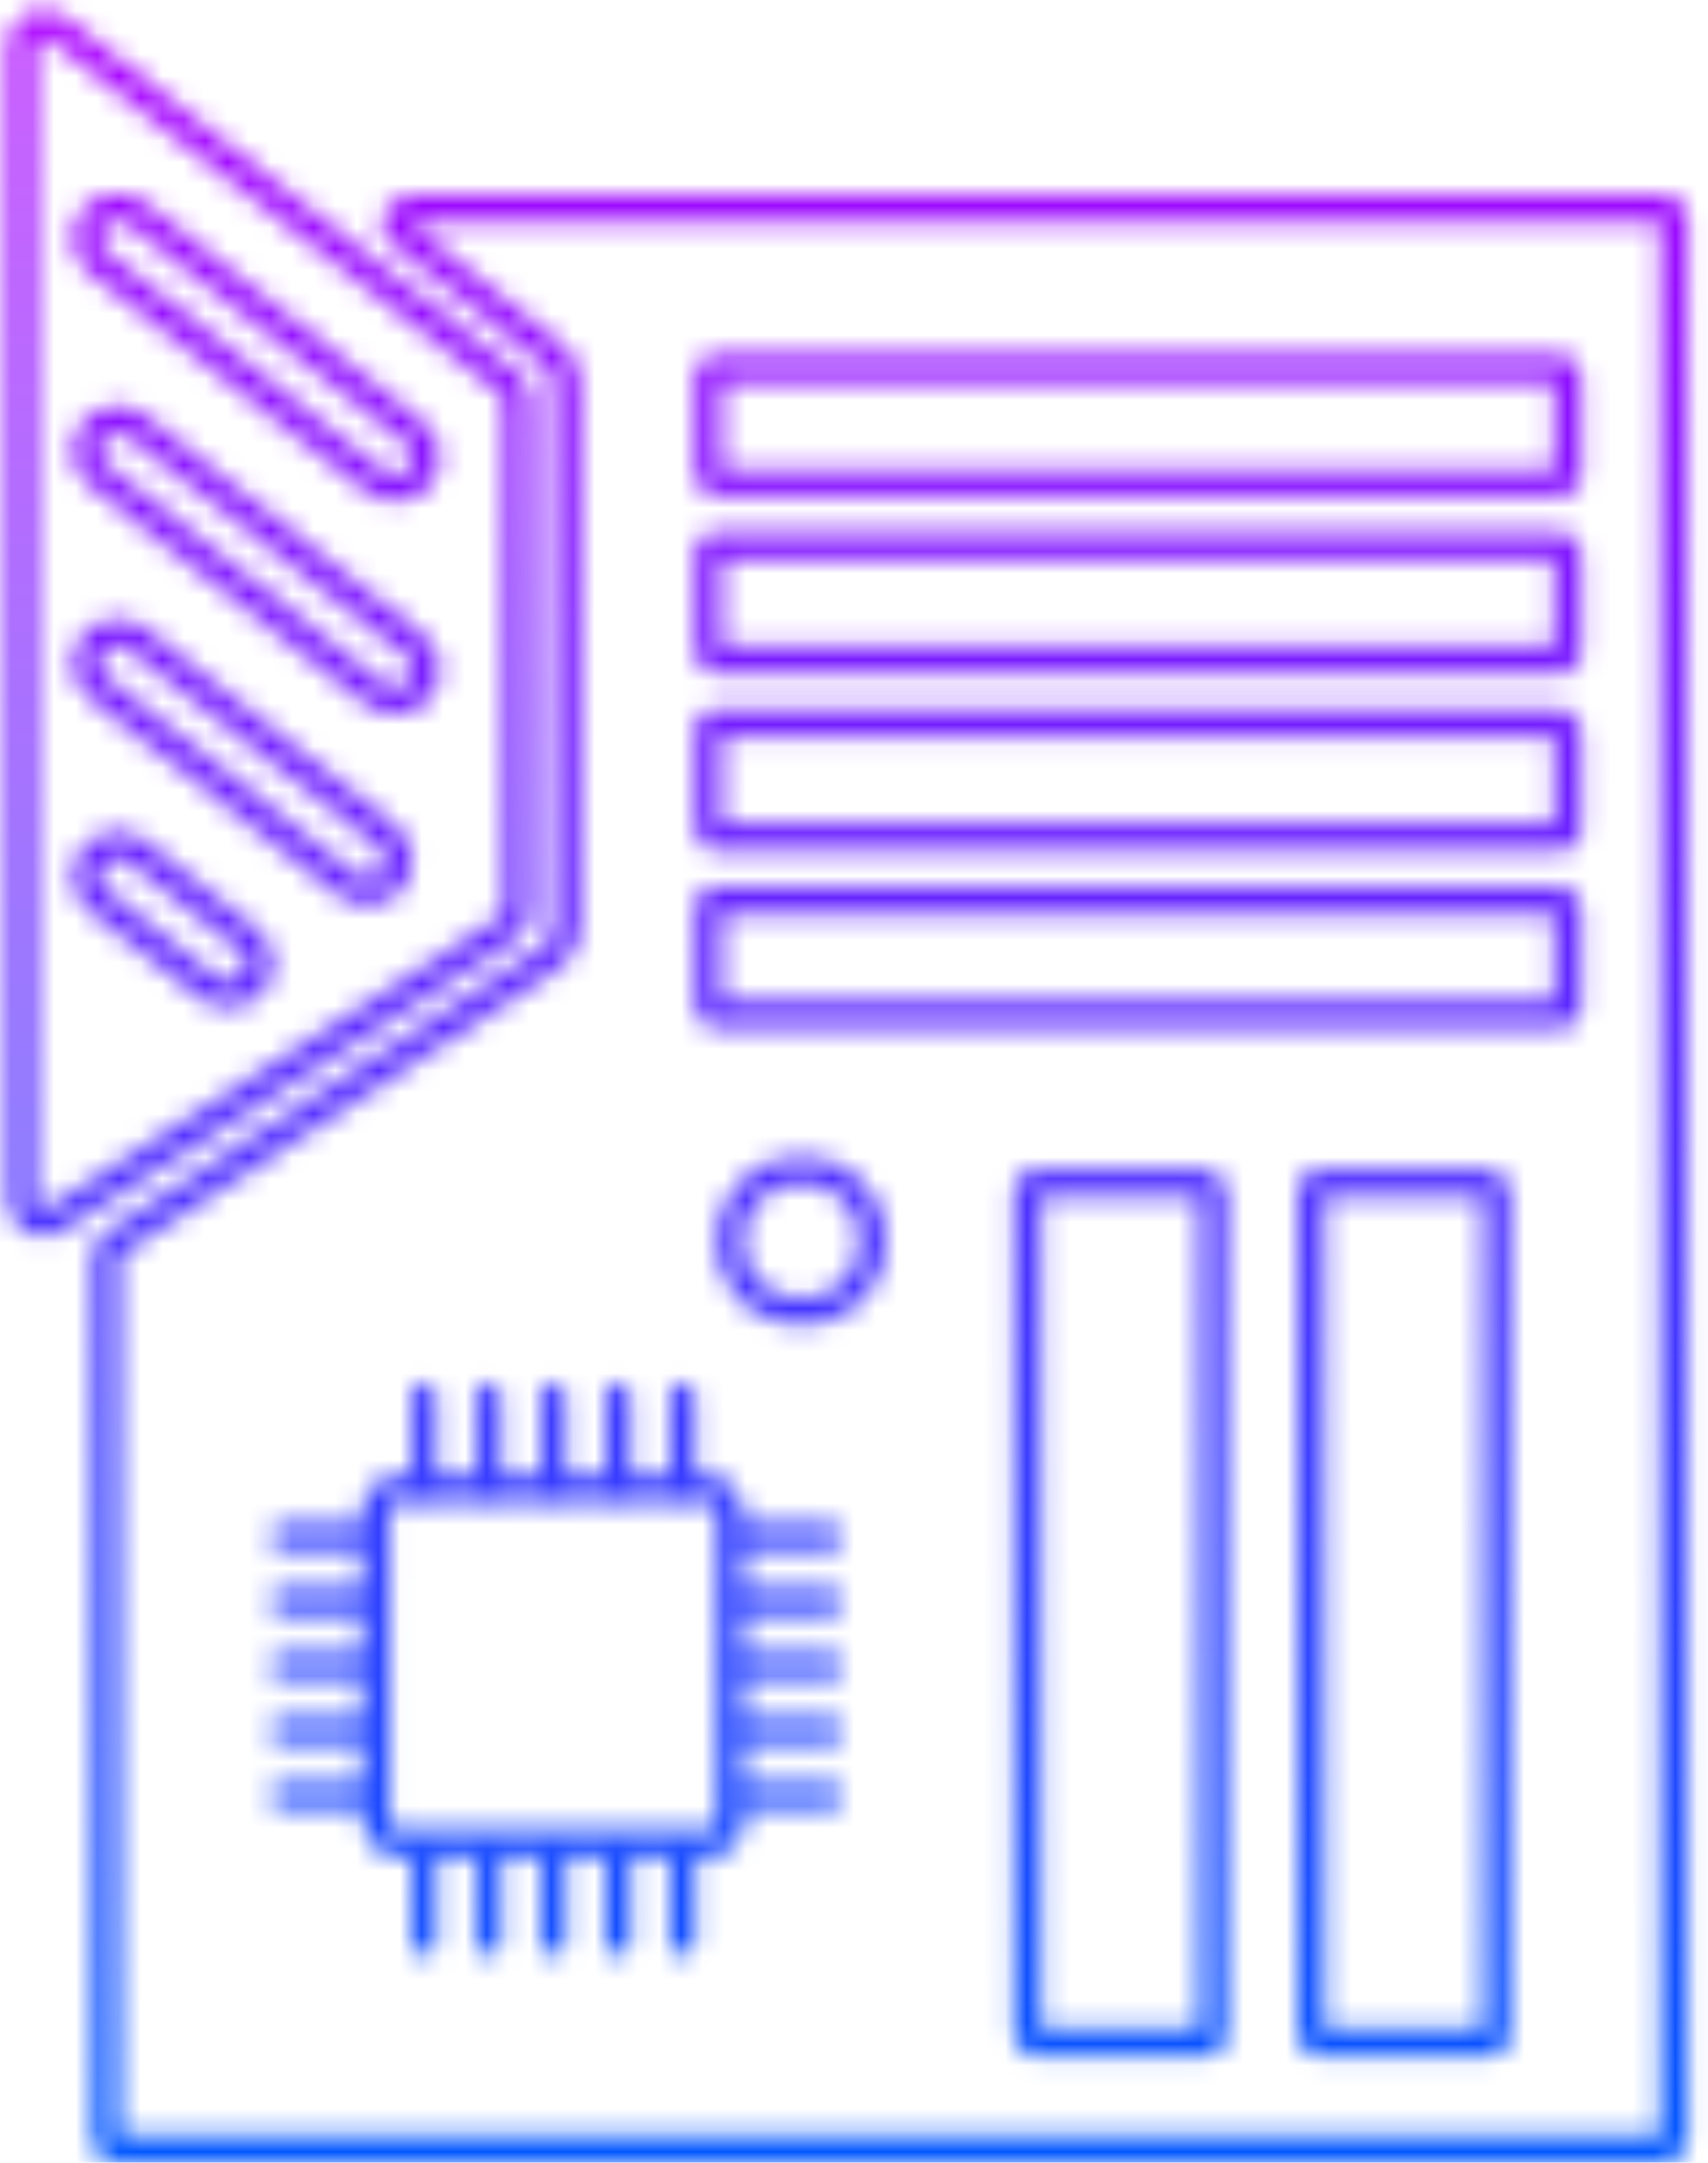 <svg width="79" height="100" viewBox="0 0 79 100" fill="none" xmlns="http://www.w3.org/2000/svg">
<mask id="mask0" mask-type="alpha" maskUnits="userSpaceOnUse" x="0" y="0" width="79" height="100">
<path d="M18.831 9.641H77.049C77.256 9.641 77.424 9.809 77.424 10.016V99C77.424 99.207 77.256 99.375 77.049 99.375H5.279C5.072 99.375 4.904 99.207 4.904 99V57.918C4.904 57.791 4.968 57.673 5.073 57.604L25.479 44.262C25.939 43.962 26.215 43.45 26.215 42.902V17.694C26.215 17.2 25.991 16.733 25.605 16.425L18.415 10.673C18.277 10.562 18.235 10.37 18.314 10.212L18.496 9.849C18.559 9.722 18.689 9.641 18.831 9.641Z" stroke="black" stroke-width="1.25"/>
<path d="M1 55.545V2.057C1 1.223 1.962 0.756 2.618 1.271L23.569 17.733C23.81 17.922 23.951 18.212 23.951 18.519V42.077C23.951 42.417 23.778 42.734 23.492 42.918L2.541 56.387C1.875 56.814 1 56.337 1 55.545Z" stroke="black" stroke-width="1.25"/>
<rect x="-0.878" y="0.102" width="19.283" height="2.889" rx="1.445" transform="matrix(0.784 0.62 0.62 -0.784 4.026 11.849)" stroke="black" stroke-width="1.25"/>
<rect x="-0.878" y="0.102" width="19.283" height="2.889" rx="1.445" transform="matrix(0.784 0.62 0.62 -0.784 4.026 21.685)" stroke="black" stroke-width="1.25"/>
<rect x="-0.878" y="0.102" width="17.643" height="2.889" rx="1.445" transform="matrix(0.784 0.62 0.62 -0.784 4.026 31.521)" stroke="black" stroke-width="1.25"/>
<rect x="-0.878" y="0.102" width="9.447" height="2.889" rx="1.445" transform="matrix(0.784 0.62 0.62 -0.784 4.026 41.357)" stroke="black" stroke-width="1.25"/>
<path d="M13.055 80.618C12.735 80.618 12.475 80.358 12.475 80.038V80.038C12.475 79.718 12.735 79.459 13.055 79.459H17.667V80.618H13.055Z" fill="black"/>
<path d="M13.055 83.607C12.735 83.607 12.475 83.347 12.475 83.027V83.027C12.475 82.707 12.735 82.448 13.055 82.448H17.667V83.607H13.055Z" fill="black"/>
<path d="M13.055 77.629C12.735 77.629 12.475 77.369 12.475 77.049V77.049C12.475 76.729 12.735 76.47 13.055 76.47H17.667V77.629H13.055Z" fill="black"/>
<path d="M13.055 74.64C12.735 74.64 12.475 74.38 12.475 74.06V74.06C12.475 73.74 12.735 73.481 13.055 73.481H17.667V74.64H13.055Z" fill="black"/>
<path d="M13.055 71.651C12.735 71.651 12.475 71.391 12.475 71.071V71.071C12.475 70.751 12.735 70.492 13.055 70.492H17.667V71.651H13.055Z" fill="black"/>
<path d="M38.399 80.618C38.719 80.618 38.978 80.358 38.978 80.038V80.038C38.978 79.718 38.719 79.459 38.399 79.459H33.787V80.618H38.399Z" fill="black"/>
<path d="M38.399 83.607C38.719 83.607 38.978 83.347 38.978 83.027V83.027C38.978 82.707 38.719 82.448 38.399 82.448H33.787V83.607H38.399Z" fill="black"/>
<path d="M38.399 77.629C38.719 77.629 38.978 77.369 38.978 77.049V77.049C38.978 76.729 38.719 76.47 38.399 76.47H33.787V77.629H38.399Z" fill="black"/>
<path d="M38.399 74.64C38.719 74.64 38.978 74.38 38.978 74.06V74.06C38.978 73.74 38.719 73.481 38.399 73.481H33.787V74.64H38.399Z" fill="black"/>
<path d="M38.399 71.651C38.719 71.651 38.978 71.391 38.978 71.071V71.071C38.978 70.751 38.719 70.492 38.399 70.492H33.787V71.651H38.399Z" fill="black"/>
<path d="M22.022 89.858C22.022 90.178 22.281 90.437 22.601 90.437V90.437C22.921 90.437 23.181 90.178 23.181 89.858V85.246H22.022V89.858Z" fill="black"/>
<path d="M19.033 89.858C19.033 90.178 19.292 90.437 19.612 90.437V90.437C19.932 90.437 20.192 90.178 20.192 89.858V85.246H19.033V89.858Z" fill="black"/>
<path d="M25.011 89.858C25.011 90.178 25.27 90.437 25.59 90.437V90.437C25.91 90.437 26.17 90.178 26.17 89.858V85.246H25.011V89.858Z" fill="black"/>
<path d="M28 89.858C28 90.178 28.259 90.437 28.579 90.437V90.437C28.899 90.437 29.159 90.178 29.159 89.858V85.246H28V89.858Z" fill="black"/>
<path d="M30.989 89.858C30.989 90.178 31.248 90.437 31.568 90.437V90.437C31.888 90.437 32.148 90.178 32.148 89.858V85.246H30.989V89.858Z" fill="black"/>
<path d="M22.022 64.514C22.022 64.194 22.281 63.934 22.601 63.934V63.934C22.921 63.934 23.181 64.194 23.181 64.514V69.126H22.022V64.514Z" fill="black"/>
<path d="M19.033 64.514C19.033 64.194 19.292 63.934 19.612 63.934V63.934C19.932 63.934 20.192 64.194 20.192 64.514V69.126H19.033V64.514Z" fill="black"/>
<path d="M25.011 64.514C25.011 64.194 25.27 63.934 25.59 63.934V63.934C25.91 63.934 26.17 64.194 26.17 64.514V69.126H25.011V64.514Z" fill="black"/>
<path d="M28 64.514C28 64.194 28.259 63.934 28.579 63.934V63.934C28.899 63.934 29.159 64.194 29.159 64.514V69.126H28V64.514Z" fill="black"/>
<path d="M30.989 64.514C30.989 64.194 31.248 63.934 31.568 63.934V63.934C31.888 63.934 32.148 64.194 32.148 64.514V69.126H30.989V64.514Z" fill="black"/>
<rect x="17.393" y="68.852" width="16.393" height="16.393" rx="1" stroke="black" stroke-width="1.25"/>
<mask id="path-28-inside-1" mask-type="luminance" fill="white">
<rect x="32.148" y="16.393" width="40.984" height="6.557" rx="1"/>
</mask>
<rect x="32.148" y="16.393" width="40.984" height="6.557" rx="1" stroke="black" stroke-width="2.5" mask="url(#path-28-inside-1)"/>
<mask id="path-29-inside-2" mask-type="luminance" fill="white">
<rect x="32.148" y="24.59" width="40.984" height="6.557" rx="1"/>
</mask>
<rect x="32.148" y="24.59" width="40.984" height="6.557" rx="1" stroke="black" stroke-width="2.5" mask="url(#path-29-inside-2)"/>
<mask id="path-30-inside-3" mask-type="luminance" fill="white">
<rect x="32.148" y="32.787" width="40.984" height="6.557" rx="1"/>
</mask>
<rect x="32.148" y="32.787" width="40.984" height="6.557" rx="1" stroke="black" stroke-width="2.5" mask="url(#path-30-inside-3)"/>
<mask id="path-31-inside-4" mask-type="luminance" fill="white">
<rect x="32.148" y="40.984" width="40.984" height="6.557" rx="1"/>
</mask>
<rect x="32.148" y="40.984" width="40.984" height="6.557" rx="1" stroke="black" stroke-width="2.5" mask="url(#path-31-inside-4)"/>
<mask id="path-32-inside-5" mask-type="luminance" fill="white">
<rect x="46.902" y="54.098" width="9.836" height="40.984" rx="1"/>
</mask>
<rect x="46.902" y="54.098" width="9.836" height="40.984" rx="1" stroke="black" stroke-width="2.5" mask="url(#path-32-inside-5)"/>
<mask id="path-33-inside-6" mask-type="luminance" fill="white">
<rect x="60.016" y="54.098" width="9.836" height="40.984" rx="1"/>
</mask>
<rect x="60.016" y="54.098" width="9.836" height="40.984" rx="1" stroke="black" stroke-width="2.5" mask="url(#path-33-inside-6)"/>
<circle cx="37.066" cy="57.377" r="3.279" stroke="black" stroke-width="1.25"/>
</mask>
<g mask="url(#mask0)">
<rect x="-12.115" width="100" height="100" fill="url(#paint0_linear)"/>
</g>
<defs>
<linearGradient id="paint0_linear" x1="37.885" y1="0" x2="37.885" y2="100" gradientUnits="userSpaceOnUse">
<stop stop-color="#AD00FF"/>
<stop offset="1" stop-color="#0057FF"/>
</linearGradient>
</defs>
</svg>
